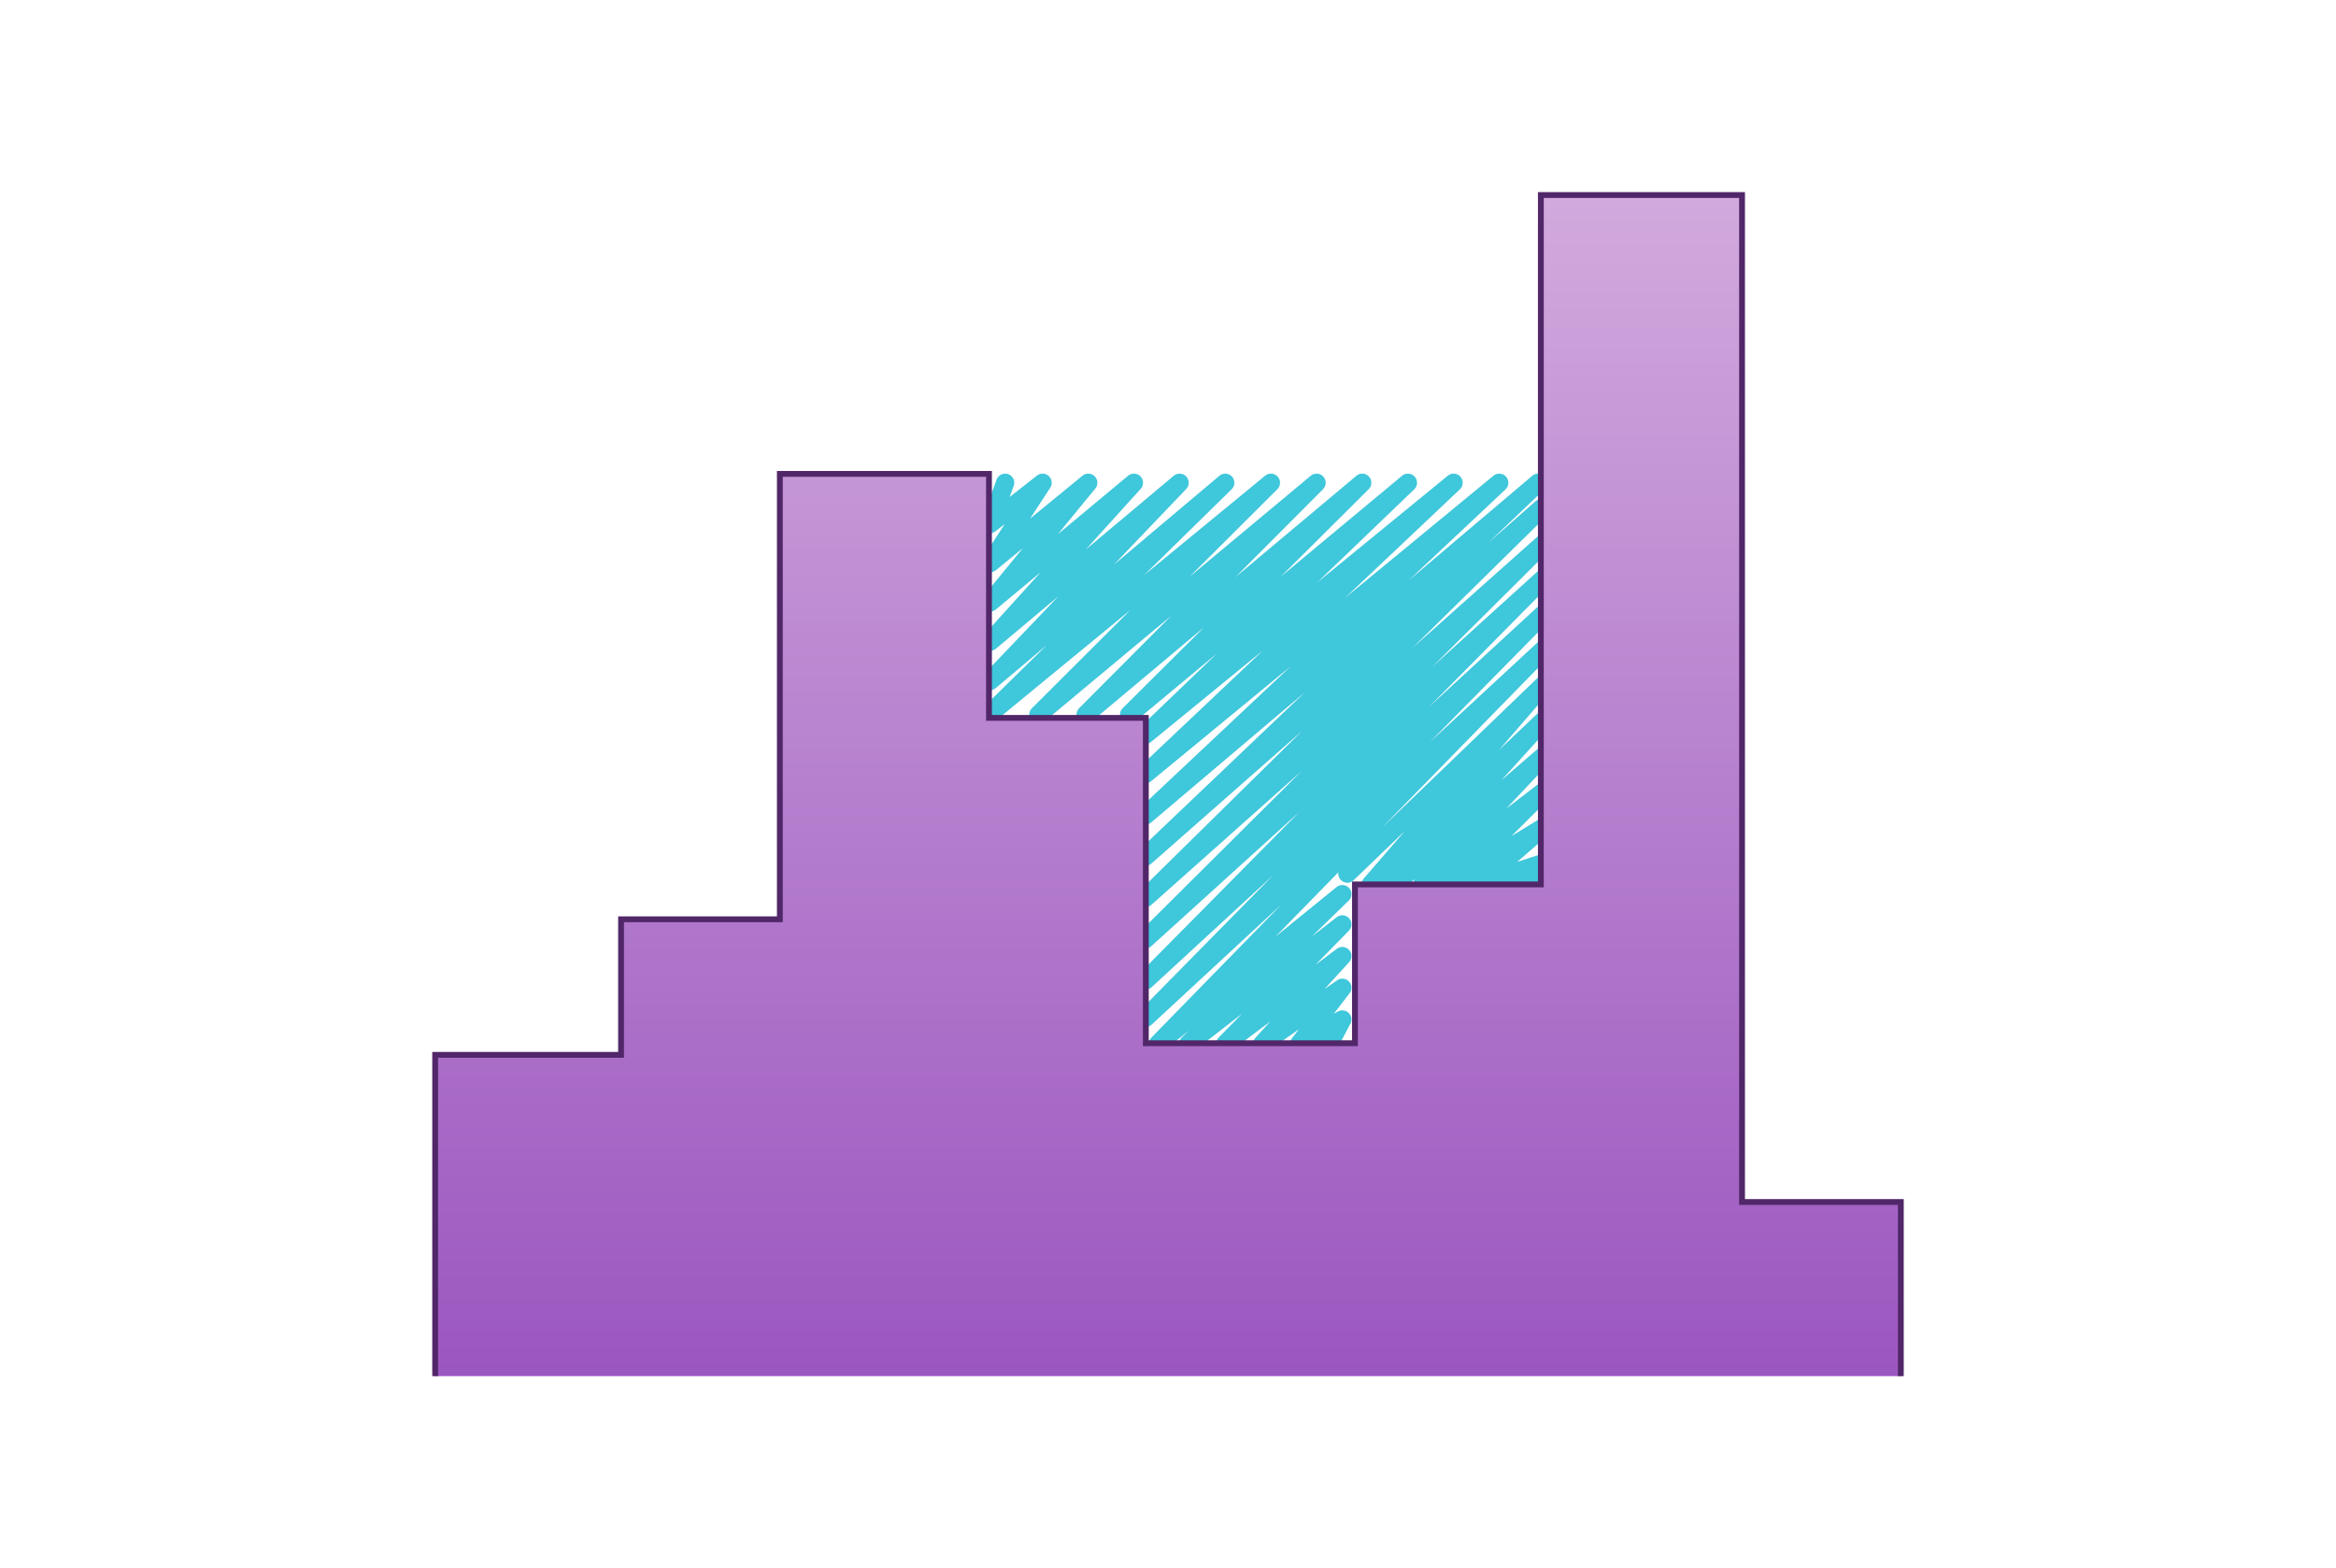 <?xml version="1.0" encoding="UTF-8" standalone="no"?>
<!-- Created with Inkscape (http://www.inkscape.org/) -->

<svg
   xmlns:dc="http://purl.org/dc/elements/1.1/"
   xmlns:cc="http://creativecommons.org/ns#"
   xmlns:rdf="http://www.w3.org/1999/02/22-rdf-syntax-ns#"
   xmlns:svg="http://www.w3.org/2000/svg"
   xmlns="http://www.w3.org/2000/svg"
   xmlns:xlink="http://www.w3.org/1999/xlink"
   xmlns:sodipodi="http://sodipodi.sourceforge.net/DTD/sodipodi-0.dtd"
   xmlns:inkscape="http://www.inkscape.org/namespaces/inkscape"
   width="972.753mm"
   height="653.021mm"
   viewBox="0 0 3446.762 2313.853"
   id="svg2"
   version="1.1"
   inkscape:version="0.91 r13725"
   sodipodi:docname="thumb.svg"
   inkscape:export-filename="/home/chris/haskell/chris-martin.org/in/posts/2017-02-18-ghc-pr/water.png"
   inkscape:export-xdpi="7.1313868"
   inkscape:export-ydpi="7.1313868">
  <defs
     id="defs4">
    <linearGradient
       inkscape:collect="always"
       id="walls-6">
      <stop
         style="stop-color:#9852be;stop-opacity:1"
         offset="0"
         id="stop4386" />
      <stop
         style="stop-color:#eaceea;stop-opacity:1"
         offset="1"
         id="stop4388" />
    </linearGradient>
    <filter
       inkscape:collect="always"
       style="color-interpolation-filters:sRGB"
       id="filter6010"
       x="-0.036"
       width="1.073"
       y="-0.036"
       height="1.071">
      <feGaussianBlur
         inkscape:collect="always"
         stdDeviation="12.332"
         id="feGaussianBlur6012" />
    </filter>
    <linearGradient
       inkscape:collect="always"
       xlink:href="#walls-6"
       id="linearGradient4360"
       x1="4550.01"
       y1="1239.359"
       x2="4550.01"
       y2="-1366.355"
       gradientUnits="userSpaceOnUse"
       gradientTransform="translate(2297.895,-197.673)" />
  </defs>
  <sodipodi:namedview
     id="base"
     pagecolor="#ffffff"
     bordercolor="#666666"
     borderopacity="1.0"
     inkscape:pageopacity="0.0"
     inkscape:pageshadow="2"
     inkscape:zoom="0.087499999"
     inkscape:cx="1793.3766"
     inkscape:cy="1654.284"
     inkscape:document-units="px"
     inkscape:current-layer="layer1"
     showgrid="false"
     inkscape:window-width="1920"
     inkscape:window-height="1016"
     inkscape:window-x="0"
     inkscape:window-y="27"
     inkscape:window-maximized="1"
     showborder="true"
     fit-margin-top="80"
     fit-margin-left="180"
     fit-margin-right="180"
     fit-margin-bottom="80" />
  <g
     inkscape:label="Layer 1"
     inkscape:groupmode="layer"
     id="layer1"
     transform="translate(-1876.476,1081.117)">
    <path
       id="path5601"
       style="fill:none;fill-rule:evenodd;stroke:#3fc7db;stroke-width:26.9;stroke-linecap:round;stroke-linejoin:round;stroke-miterlimit:4;stroke-dasharray:none;stroke-opacity:1;filter:url(#filter6010)"
       d="M 3864.524,207.875 4152.655,-69.492 3898.869,223.854 4152.655,-17.093 3934.224,223.854 4152.655,35.305 3974.967,223.854 4152.655,87.703 4015.71,223.854 l 136.945,-83.753 -96.202,83.753 96.202,-31.355 -27.836,31.355 20.203,-9.132 m -785.447,-583.58 -22.192,60.757 77.456,-60.757 -77.456,118.672 144.836,-118.672 -144.836,176.587 212.215,-176.587 -212.215,234.502 279.594,-234.502 -279.594,292.417 346.973,-292.417 -346.973,340.422 414.353,-340.422 -343.147,342.172 410.527,-342.172 -340.886,342.172 408.266,-342.172 -343.998,342.172 411.377,-342.172 -387.263,371.794 454.642,-371.794 -454.642,429.811 522.022,-429.811 -522.022,490.72 579.411,-490.72 -579.411,551.63 584.462,-514.254 -584.462,575.164 587.056,-522.766 -587.056,583.675 586.045,-531.277 -586.045,592.187 586.045,-539.788 -586.045,595.047 586.045,-542.649 -567.649,581.03 272.068,-221.033 -227.432,221.033 227.432,-176.402 -172.876,176.402 172.876,-129.645 -118.321,129.645 118.321,-82.888 -63.766,82.888 63.766,-36.13 -19.13,36.13"
       inkscape:connector-curvature="0"
       sodipodi:nodetypes="cccccccccccccccccccccccccccccccccccccccccccccccccccccccccccc" />
    <path
       style="fill:url(#linearGradient4360);fill-opacity:1;fill-rule:evenodd;stroke:#512769;stroke-width:8.6;stroke-linecap:butt;stroke-linejoin:miter;stroke-miterlimit:4;stroke-dasharray:none;stroke-opacity:1"
       d="m 2518.571,949.272 0,-474.053 274.286,0 0,-200 234.286,0 0,-657.143 308.571,0 0,360 231.429,0 0,480 308.571,0 0,-234.286 274.286,0 0,-1017.143 296.857,0 0,1485.714 234.286,0 0,256.91"
       id="path5597"
       inkscape:connector-curvature="0"
       sodipodi:nodetypes="cccccccccccccccccc" />
  </g>
</svg>

